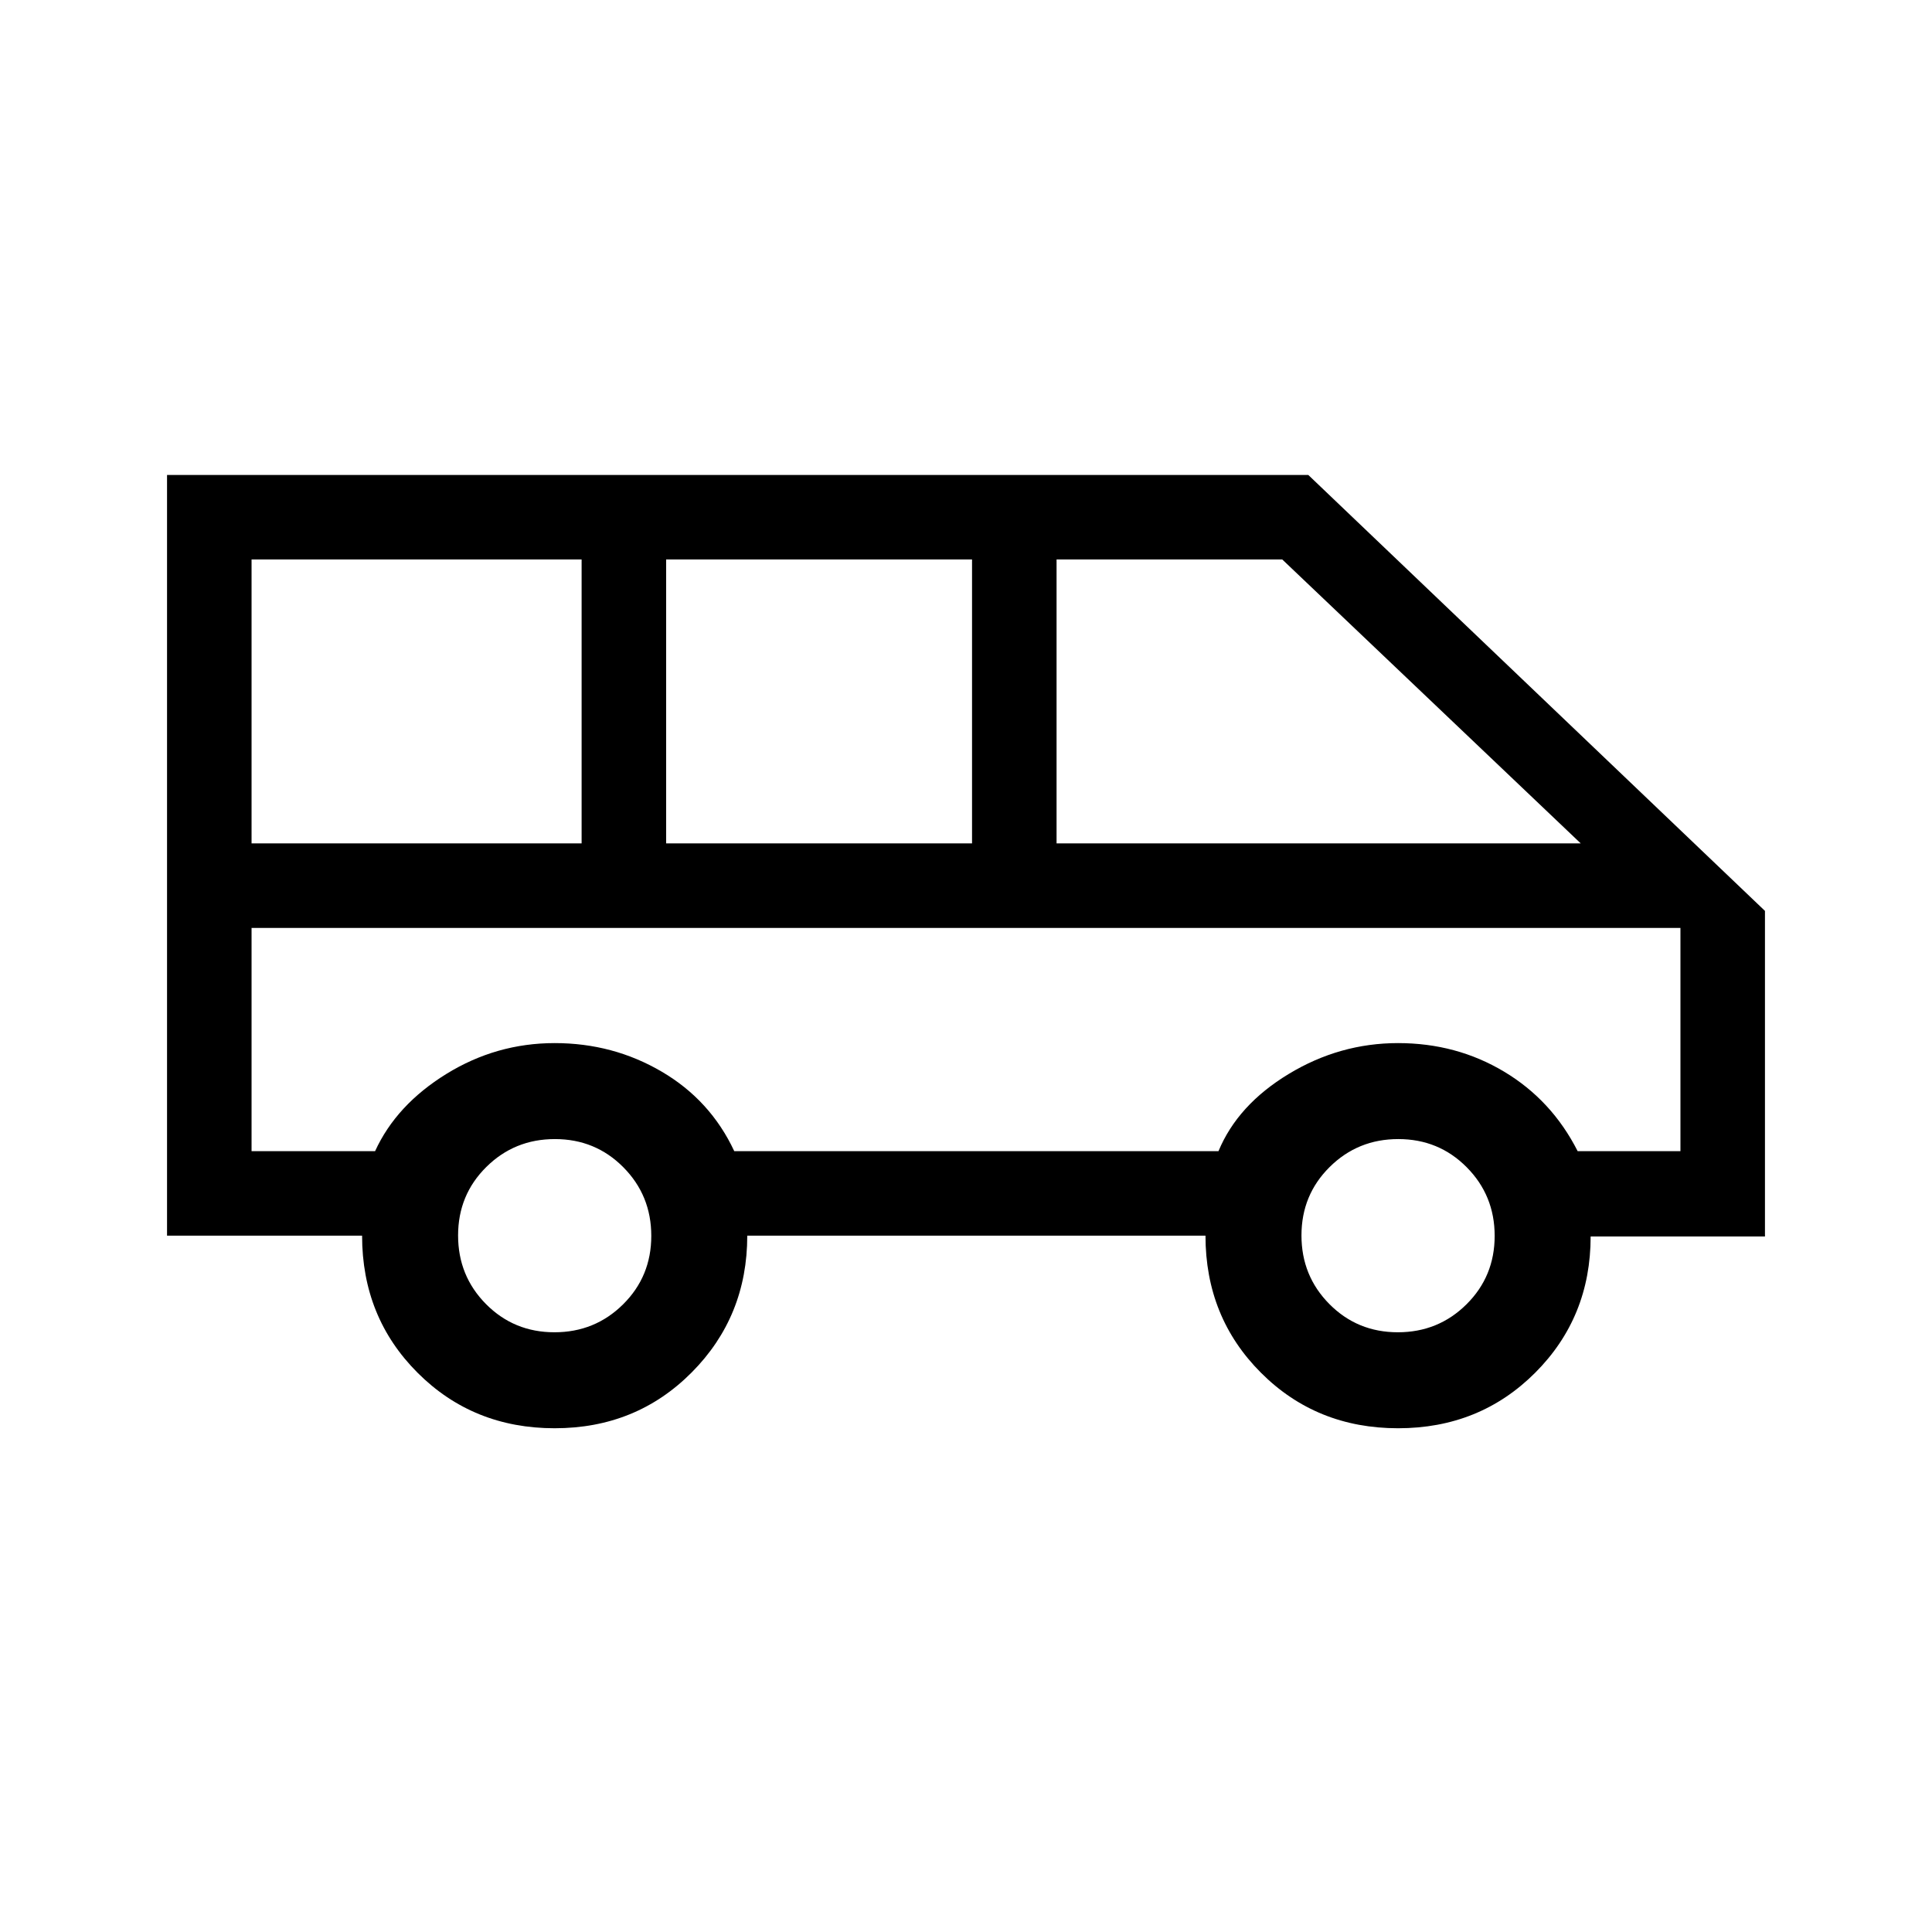 <svg xmlns="http://www.w3.org/2000/svg" height="20" viewBox="0 -960 960 960" width="20"><path d="M275.62-250.31q-40.54 0-68.12-27.57-27.58-27.58-27.58-68.12H83v-378h567.08L877-507.38v161.78h-86.62q0 40.14-27.57 67.72-27.58 27.57-68.12 27.57-40.54 0-68.11-27.57Q599-305.46 599-346H371.31q0 40.15-27.58 67.92-27.58 27.77-68.11 27.77ZM525-540.92h260.46L637.15-682H525v141.08Zm-194 0h152V-682H331v141.08Zm-206 0h164V-682H125v141.08ZM275.5-298q20.12 0 34.12-13.89 14-13.88 14-34 0-20.11-13.89-34.11t-34-14q-20.11 0-34.11 13.89-14 13.88-14 34 0 20.11 13.88 34.11 13.89 14 34 14Zm419.08 0q20.11 0 34.11-13.89 14-13.88 14-34 0-20.11-13.89-34.11-13.88-14-34-14-20.11 0-34.11 13.89-14 13.88-14 34 0 20.11 13.89 34.11t34 14ZM125-388h61.38q10.54-23 35.39-38.35 24.85-15.34 53.85-15.34t53.19 14.19Q353-413.31 364.85-388h240.61q9.54-23 34.89-38.35 25.34-15.34 54.34-15.34 29 0 52.69 14.19 23.7 14.19 36.54 39.5H835v-110.92H125V-388Zm710-110.92H125h710Z"/></svg>